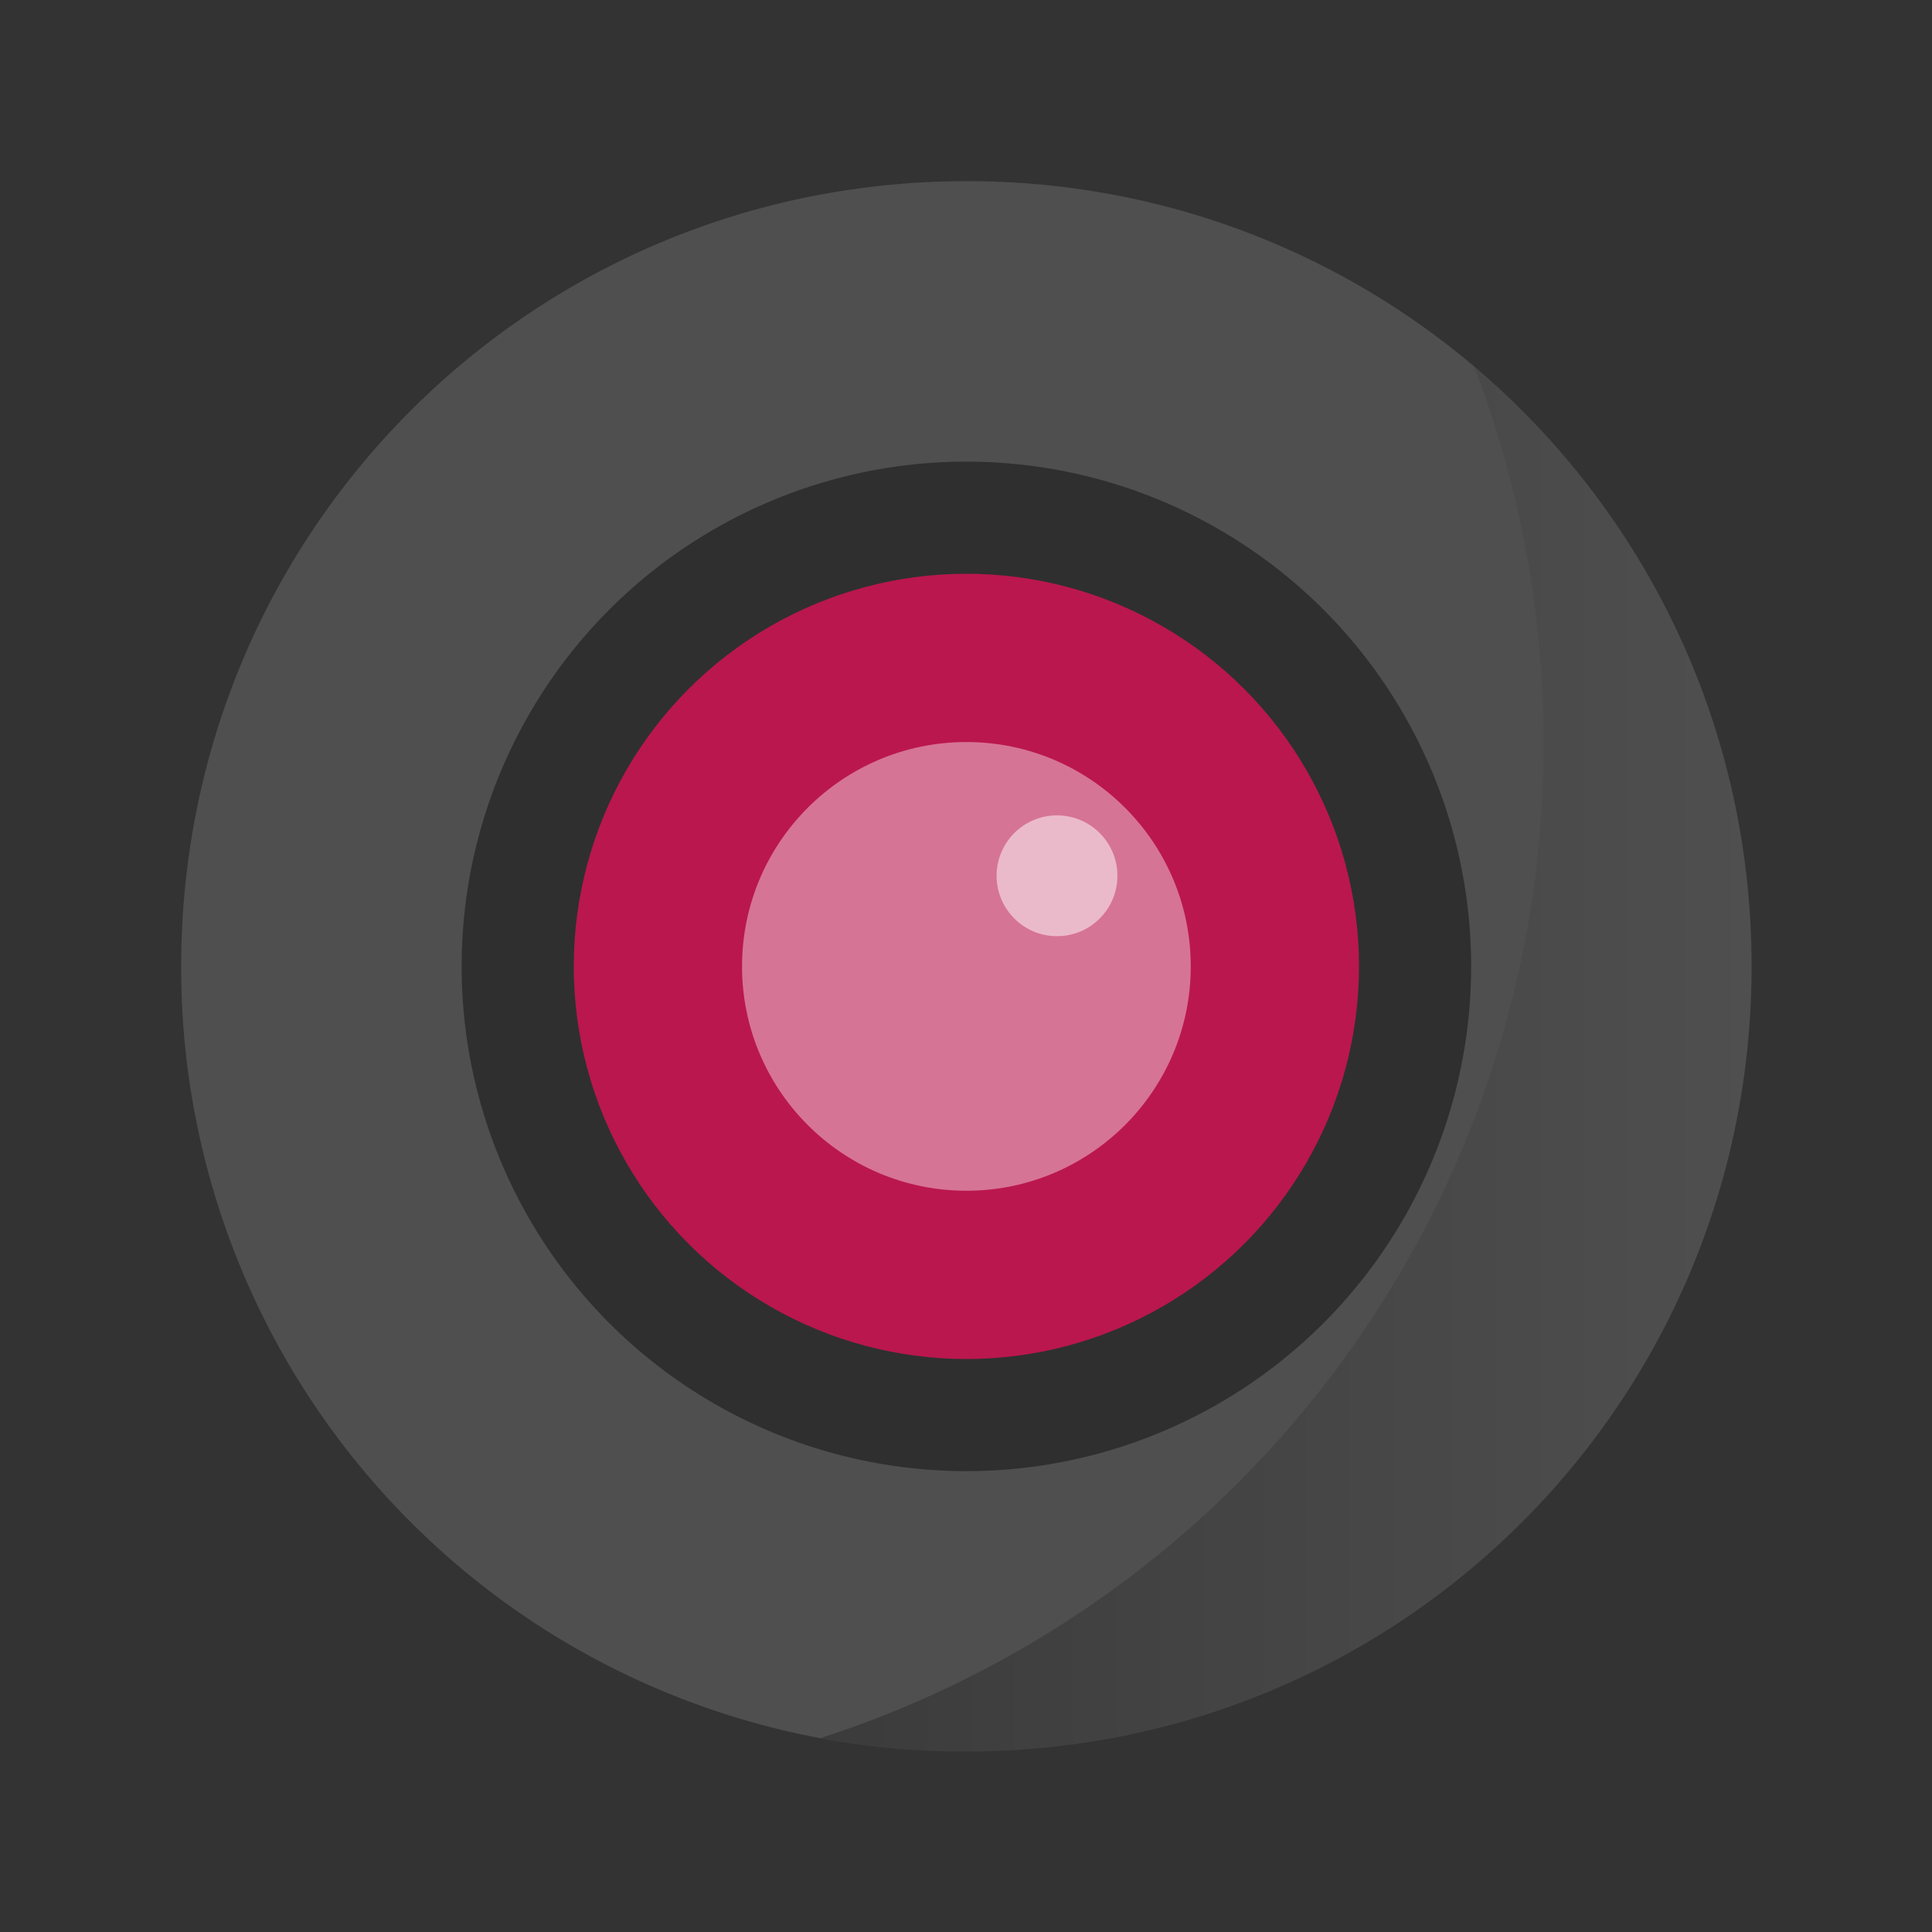 <svg xmlns="http://www.w3.org/2000/svg" xmlns:xlink="http://www.w3.org/1999/xlink" width="64" height="64" version="1"><rect width="100%" height="100%" fill="#333333" stroke="none"/><defs><linearGradient id="a"><stop offset="0"/><stop offset="1" stop-opacity="0"/></linearGradient><linearGradient xlink:href="#a" id="b" x1="27.166" y1="35.067" x2="58" y2="35.067" gradientUnits="userSpaceOnUse"/></defs><g transform="translate(2.286 2.284) scale(.929)"><path d="M32 4.002C16.487 4.002 4 16.489 4 32a27.94 27.94 0 0 0 28 28c15.51 0 27.998-12.489 27.998-28S47.511 4 32 4z" fill="#4f4f4f"/><circle r="17.999" cy="32.001" cx="31.999" opacity=".4"/><circle transform="scale(1 -1)" r="14" cy="-32.001" cx="31.999" fill="#ba174e"/><circle r="8" cy="32.001" cx="31.999" fill="#d67495"/><path d="M48.803 12.135a34.704 34.704 0 0 1 2.302 12.46 34.545 34.545 0 0 1-23.939 32.952A26.31 26.31 0 0 0 32 58c14.404 0 26-11.596 26-26a25.92 25.92 0 0 0-9.197-19.865z" transform="translate(-2.461 -2.46) scale(1.077)" fill="url(#b)" opacity=".25"/><circle cx="35.23" cy="28.77" r="2.154" fill="#fff" opacity=".5"/></g></svg>